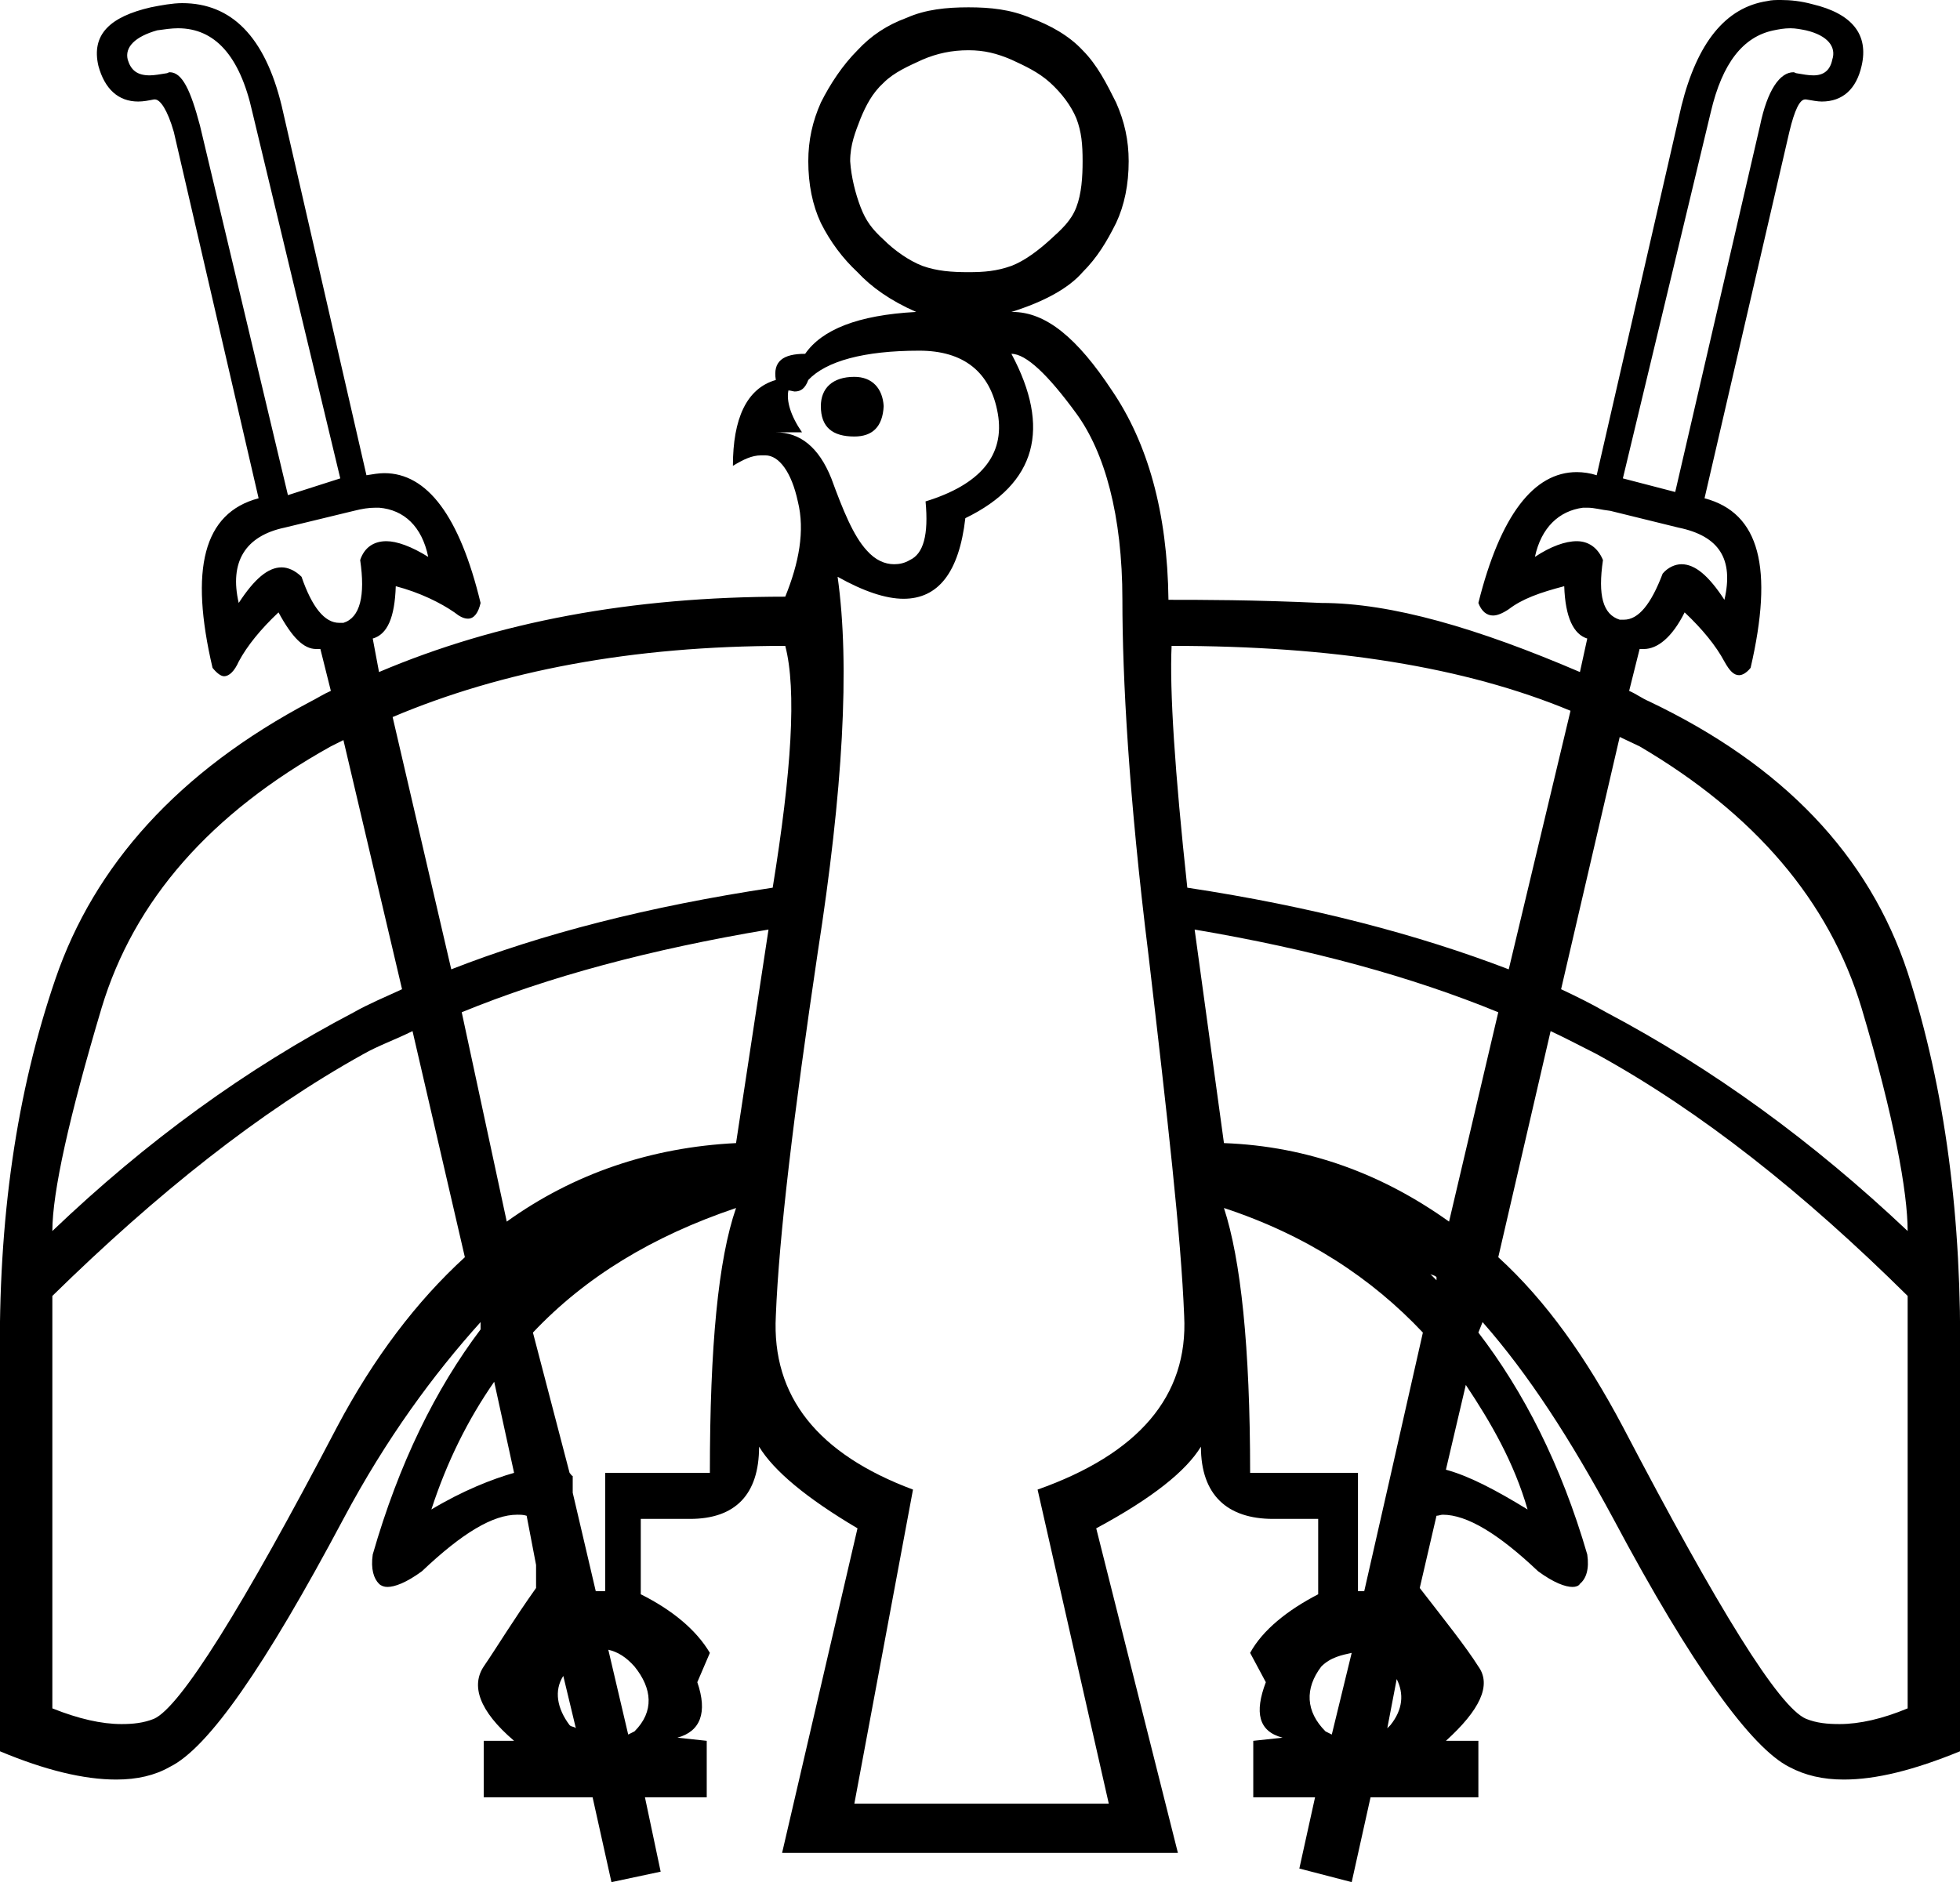<?xml version='1.0' encoding ='UTF-8' standalone='yes'?>
<svg width='18.72' height='17.98' xmlns='http://www.w3.org/2000/svg' xmlns:xlink='http://www.w3.org/1999/xlink' >
<path style='fill:black; stroke:none' d=' M 9.25 0.48  C 9.4 0.48 9.52 0.51 9.66 0.57  C 9.79 0.63 9.92 0.69 10.03 0.79  C 10.14 0.89 10.23 1.01 10.28 1.13  C 10.33 1.26 10.34 1.38 10.34 1.54  C 10.34 1.69 10.33 1.85 10.28 1.98  C 10.23 2.11 10.14 2.19 10.03 2.29  C 9.92 2.39 9.79 2.49 9.66 2.54  C 9.52 2.59 9.4 2.6 9.25 2.6  C 9.09 2.6 8.95 2.59 8.81 2.54  C 8.68 2.49 8.54 2.39 8.44 2.29  C 8.33 2.19 8.27 2.11 8.22 1.98  C 8.17 1.85 8.13 1.69 8.12 1.54  C 8.12 1.38 8.17 1.26 8.22 1.13  C 8.27 1.01 8.33 0.89 8.44 0.79  C 8.54 0.69 8.68 0.63 8.81 0.57  C 8.95 0.51 9.09 0.48 9.25 0.48  Z  M 8.16 3.6  C 7.95 3.6 7.84 3.71 7.84 3.88  C 7.84 4.08 7.95 4.17 8.16 4.17  C 8.33 4.17 8.43 4.08 8.44 3.88  C 8.43 3.71 8.33 3.6 8.16 3.6  Z  M 17.1 0.27  C 17.15 0.27 17.2 0.28 17.25 0.29  C 17.46 0.34 17.54 0.45 17.5 0.57  C 17.48 0.67 17.42 0.72 17.32 0.72  C 17.27 0.72 17.22 0.71 17.16 0.7  C 17.15 0.7 17.14 0.69 17.13 0.69  C 17 0.69 16.88 0.86 16.81 1.2  L 16 4.7  L 15.5 4.57  L 16.34 1.07  C 16.45 0.6 16.65 0.35 16.94 0.29  C 16.99 0.28 17.04 0.27 17.1 0.27  Z  M 1.7 0.27  C 2.05 0.27 2.29 0.53 2.41 1.07  L 3.25 4.57  L 2.75 4.73  L 1.91 1.2  C 1.82 0.86 1.74 0.69 1.62 0.69  C 1.61 0.69 1.6 0.7 1.59 0.7  C 1.53 0.71 1.47 0.72 1.43 0.72  C 1.31 0.72 1.25 0.67 1.22 0.57  C 1.19 0.45 1.29 0.35 1.5 0.29  C 1.57 0.28 1.64 0.27 1.7 0.27  Z  M 8.78 3.35  C 9.2 3.35 9.46 3.55 9.53 3.95  C 9.6 4.35 9.36 4.63 8.84 4.79  C 8.87 5.11 8.82 5.29 8.69 5.35  C 8.64 5.38 8.59 5.39 8.54 5.39  C 8.45 5.39 8.36 5.35 8.28 5.26  C 8.15 5.12 8.05 4.87 7.94 4.57  C 7.82 4.27 7.64 4.13 7.41 4.13  L 7.66 4.13  C 7.55 3.97 7.51 3.83 7.53 3.73  L 7.53 3.73  C 7.55 3.73 7.58 3.74 7.59 3.74  C 7.65 3.74 7.69 3.71 7.72 3.63  C 7.89 3.45 8.25 3.35 8.78 3.35  Z  M 15.16 4.85  C 15.23 4.85 15.29 4.87 15.38 4.88  L 16.03 5.04  C 16.42 5.12 16.56 5.34 16.47 5.73  C 16.32 5.5 16.19 5.39 16.06 5.39  C 16 5.39 15.93 5.42 15.88 5.48  C 15.77 5.77 15.65 5.92 15.51 5.92  C 15.49 5.92 15.48 5.92 15.47 5.92  C 15.31 5.87 15.26 5.69 15.31 5.35  C 15.26 5.23 15.17 5.17 15.06 5.17  C 14.95 5.17 14.81 5.22 14.66 5.32  C 14.72 5.04 14.89 4.88 15.12 4.85  C 15.14 4.85 15.15 4.85 15.16 4.85  Z  M 3.59 4.85  C 3.6 4.85 3.61 4.85 3.62 4.85  C 3.86 4.87 4.03 5.03 4.09 5.32  C 3.93 5.22 3.79 5.17 3.69 5.17  C 3.57 5.17 3.48 5.23 3.44 5.35  C 3.49 5.69 3.44 5.9 3.28 5.95  C 3.27 5.95 3.26 5.95 3.24 5.95  C 3.1 5.95 2.98 5.8 2.88 5.51  C 2.82 5.45 2.75 5.42 2.69 5.42  C 2.56 5.42 2.43 5.53 2.28 5.76  C 2.19 5.37 2.34 5.12 2.72 5.04  L 3.38 4.88  C 3.46 4.86 3.52 4.85 3.59 4.85  Z  M 7.5 6.17  C 7.61 6.59 7.56 7.37 7.38 8.48  C 6.19 8.66 5.18 8.92 4.31 9.26  L 3.75 6.85  C 4.79 6.41 6.03 6.17 7.5 6.17  Z  M 11.19 6.17  C 12.73 6.17 13.99 6.37 15 6.79  L 14.41 9.26  C 13.55 8.93 12.53 8.66 11.34 8.48  C 11.22 7.37 11.17 6.59 11.19 6.17  Z  M 7.34 8.88  L 7.03 10.92  C 6.22 10.96 5.48 11.21 4.84 11.67  L 4.41 9.67  C 5.24 9.33 6.21 9.07 7.34 8.88  Z  M 11.41 8.88  C 12.53 9.07 13.48 9.33 14.31 9.67  L 13.84 11.67  C 13.21 11.22 12.5 10.95 11.69 10.92  L 11.41 8.88  Z  M 3.28 7.07  L 3.84 9.45  C 3.69 9.52 3.52 9.59 3.38 9.67  C 2.35 10.21 1.4 10.9 0.5 11.76  C 0.5 11.39 0.66 10.67 0.97 9.63  C 1.28 8.6 2.01 7.77 3.16 7.13  C 3.2 7.11 3.24 7.09 3.28 7.07  Z  M 15.47 7.04  C 15.53 7.07 15.6 7.1 15.66 7.13  C 16.75 7.77 17.47 8.6 17.78 9.63  C 18.09 10.67 18.22 11.39 18.22 11.76  C 17.31 10.9 16.36 10.21 15.34 9.67  C 15.2 9.59 15.06 9.52 14.91 9.45  L 15.47 7.04  Z  M 13.44 11.98  L 13.44 11.98  C 13.47 12 13.5 12.03 13.52 12.05  L 13.52 12.05  C 13.5 12.03 13.47 12 13.44 11.98  Z  M 13.66 12.17  C 13.67 12.18 13.7 12.18 13.72 12.2  L 13.72 12.23  C 13.7 12.21 13.68 12.19 13.66 12.17  Z  M 4.72 13.2  L 4.91 14.07  C 4.7 14.13 4.42 14.24 4.12 14.42  C 4.27 13.96 4.47 13.56 4.72 13.2  Z  M 14 13.23  C 14.24 13.59 14.46 13.97 14.59 14.42  C 14.28 14.23 14.03 14.1 13.81 14.04  L 14 13.23  Z  M 7.03 11.54  L 7.03 11.54  C 6.86 12.03 6.78 12.86 6.78 14.07  L 5.78 14.07  L 5.78 15.2  L 5.69 15.2  L 5.47 14.26  L 5.47 14.1  C 5.46 14.1 5.45 14.08 5.44 14.07  L 5.09 12.73  C 5.59 12.2 6.23 11.81 7.03 11.54  Z  M 11.69 11.54  C 12.48 11.8 13.1 12.21 13.59 12.73  L 13.28 14.1  L 13.03 15.2  L 12.97 15.2  L 12.97 14.07  L 11.94 14.07  C 11.94 12.86 11.85 12.03 11.69 11.54  Z  M 3.94 9.85  L 4.44 12.01  C 3.98 12.43 3.57 12.97 3.22 13.63  C 2.31 15.37 1.72 16.31 1.47 16.42  C 1.37 16.46 1.27 16.47 1.16 16.47  C 0.97 16.47 0.75 16.42 0.5 16.32  L 0.5 12.38  C 1.5 11.4 2.48 10.62 3.47 10.07  C 3.61 9.99 3.78 9.93 3.94 9.85  Z  M 14.81 9.85  C 14.96 9.92 15.11 10 15.25 10.07  C 16.25 10.62 17.23 11.4 18.22 12.38  L 18.22 16.32  C 17.98 16.42 17.76 16.47 17.57 16.47  C 17.45 16.47 17.35 16.46 17.25 16.42  C 16.99 16.31 16.41 15.37 15.5 13.63  C 15.15 12.97 14.77 12.43 14.31 12.01  L 14.81 9.85  Z  M 5.38 16.01  L 5.5 16.51  C 5.48 16.49 5.46 16.5 5.44 16.48  C 5.32 16.32 5.29 16.15 5.38 16.01  Z  M 13.34 16.04  L 13.34 16.04  C 13.41 16.18 13.4 16.33 13.28 16.48  C 13.27 16.49 13.26 16.5 13.25 16.51  L 13.34 16.04  Z  M 5.81 15.76  C 5.9 15.78 5.98 15.83 6.06 15.92  C 6.23 16.13 6.25 16.35 6.06 16.54  C 6.04 16.55 6.02 16.56 6 16.57  L 5.81 15.76  Z  M 12.91 15.79  L 12.72 16.57  C 12.7 16.56 12.68 16.55 12.66 16.54  C 12.47 16.35 12.46 16.13 12.62 15.92  C 12.71 15.83 12.82 15.81 12.91 15.79  Z  M 9.66 3.38  C 9.8 3.38 10.01 3.58 10.28 3.95  C 10.55 4.32 10.72 4.92 10.72 5.73  C 10.72 6.47 10.78 7.6 10.97 9.13  C 11.15 10.67 11.28 11.81 11.31 12.57  C 11.35 13.34 10.87 13.89 9.91 14.23  L 10.59 17.23  L 8.16 17.23  L 8.72 14.23  C 7.81 13.89 7.37 13.34 7.41 12.57  C 7.44 11.81 7.58 10.65 7.81 9.1  C 8.05 7.56 8.12 6.36 8 5.51  L 8 5.51  C 8.25 5.65 8.46 5.72 8.63 5.72  C 8.96 5.72 9.16 5.47 9.22 4.95  C 9.9 4.62 10.04 4.09 9.66 3.38  Z  M 17.01 0  C 16.96 0 16.92 0 16.88 0.01  C 16.48 0.07 16.21 0.41 16.06 1.01  L 15.25 4.54  C 15.19 4.52 15.12 4.51 15.06 4.51  C 14.65 4.51 14.33 4.92 14.12 5.76  C 14.15 5.84 14.2 5.88 14.26 5.88  C 14.3 5.88 14.35 5.86 14.41 5.82  C 14.54 5.72 14.71 5.66 14.94 5.6  C 14.95 5.9 15.03 6.06 15.16 6.1  L 15.09 6.42  C 14.11 6 13.29 5.76 12.62 5.76  C 11.97 5.73 11.47 5.73 11.16 5.73  C 11.15 4.89 10.96 4.23 10.62 3.73  C 10.29 3.23 9.99 2.98 9.67 2.98  C 9.67 2.98 9.66 2.98 9.66 2.98  C 9.98 2.88 10.21 2.75 10.34 2.6  C 10.48 2.46 10.57 2.31 10.66 2.13  C 10.74 1.96 10.78 1.76 10.78 1.54  C 10.78 1.34 10.74 1.16 10.66 0.98  C 10.57 0.8 10.48 0.62 10.34 0.48  C 10.21 0.34 10.03 0.24 9.84 0.17  C 9.65 0.09 9.46 0.07 9.25 0.07  C 9.04 0.07 8.84 0.09 8.66 0.17  C 8.47 0.24 8.32 0.34 8.19 0.48  C 8.05 0.62 7.93 0.8 7.84 0.98  C 7.76 1.16 7.72 1.34 7.72 1.54  C 7.72 1.76 7.76 1.96 7.84 2.13  C 7.93 2.31 8.05 2.47 8.19 2.6  C 8.32 2.74 8.5 2.87 8.75 2.98  C 8.19 3.01 7.85 3.15 7.69 3.38  C 7.48 3.38 7.38 3.45 7.41 3.63  C 7.13 3.71 7 4 7 4.45  C 7.1 4.39 7.18 4.35 7.27 4.35  C 7.28 4.35 7.3 4.35 7.31 4.35  C 7.44 4.35 7.56 4.51 7.62 4.79  C 7.69 5.07 7.63 5.38 7.5 5.7  C 6.03 5.7 4.75 5.94 3.62 6.42  L 3.56 6.1  C 3.7 6.06 3.77 5.9 3.78 5.6  C 4.01 5.66 4.21 5.76 4.34 5.85  C 4.39 5.89 4.43 5.91 4.47 5.91  C 4.53 5.91 4.57 5.85 4.59 5.76  C 4.39 4.93 4.08 4.52 3.67 4.52  C 3.62 4.52 3.56 4.53 3.5 4.54  L 2.69 1.01  C 2.53 0.35 2.21 0.03 1.74 0.03  C 1.65 0.03 1.54 0.05 1.44 0.07  C 1.05 0.16 0.87 0.33 0.94 0.63  C 1 0.85 1.13 0.97 1.32 0.97  C 1.37 0.97 1.42 0.96 1.47 0.95  C 1.47 0.95 1.47 0.95 1.48 0.95  C 1.53 0.95 1.6 1.05 1.66 1.26  L 2.47 4.76  C 1.94 4.9 1.81 5.44 2.03 6.38  C 2.07 6.43 2.11 6.46 2.14 6.46  C 2.19 6.46 2.24 6.41 2.28 6.32  C 2.36 6.17 2.49 6.01 2.66 5.85  C 2.79 6.09 2.9 6.2 3.02 6.2  C 3.03 6.2 3.05 6.2 3.06 6.2  L 3.16 6.6  C 3.09 6.63 3.03 6.67 2.97 6.7  C 1.7 7.37 0.9 8.27 0.53 9.35  C 0.16 10.43 -0.02 11.64 0 13.04  L 0 16.73  C 0.43 16.91 0.8 17 1.11 17  C 1.31 17 1.48 16.96 1.62 16.88  C 1.99 16.7 2.53 15.92 3.28 14.51  C 3.69 13.74 4.14 13.13 4.59 12.63  L 4.59 12.7  C 4.16 13.27 3.81 13.98 3.56 14.85  C 3.54 14.99 3.57 15.08 3.62 15.13  C 3.64 15.15 3.67 15.16 3.7 15.16  C 3.77 15.16 3.88 15.12 4.03 15.01  C 4.42 14.64 4.71 14.47 4.94 14.47  C 4.97 14.47 5 14.47 5.03 14.48  L 5.12 14.95  L 5.12 15.17  C 4.9 15.48 4.75 15.73 4.62 15.92  C 4.5 16.1 4.57 16.34 4.91 16.63  L 4.62 16.63  L 4.62 17.17  L 5.66 17.17  L 5.84 17.98  L 6.31 17.88  L 6.16 17.17  L 6.75 17.17  L 6.75 16.63  L 6.47 16.6  C 6.69 16.54 6.76 16.36 6.66 16.07  L 6.78 15.79  C 6.65 15.57 6.42 15.38 6.12 15.23  L 6.12 14.51  L 6.59 14.51  C 7.02 14.51 7.25 14.28 7.25 13.82  C 7.39 14.05 7.7 14.31 8.19 14.6  L 7.47 17.7  L 11.25 17.7  L 10.47 14.6  C 11.01 14.31 11.33 14.05 11.47 13.82  C 11.47 14.28 11.72 14.51 12.16 14.51  L 12.59 14.51  L 12.59 15.23  C 12.3 15.38 12.06 15.57 11.94 15.79  L 12.09 16.07  C 11.98 16.36 12.02 16.54 12.25 16.6  L 11.97 16.63  L 11.97 17.17  L 12.56 17.17  L 12.41 17.85  L 12.91 17.98  L 13.09 17.17  L 14.12 17.17  L 14.12 16.63  L 13.81 16.63  C 14.13 16.34 14.25 16.1 14.12 15.92  C 14 15.73 13.8 15.48 13.56 15.17  L 13.72 14.48  C 13.74 14.48 13.76 14.47 13.78 14.47  C 14.01 14.47 14.31 14.65 14.69 15.01  C 14.84 15.12 14.95 15.16 15.02 15.16  C 15.05 15.16 15.08 15.15 15.09 15.13  C 15.15 15.08 15.18 14.99 15.16 14.85  C 14.91 13.99 14.55 13.29 14.12 12.73  L 14.16 12.63  C 14.6 13.13 15 13.75 15.41 14.51  C 16.16 15.92 16.73 16.7 17.09 16.88  C 17.24 16.96 17.41 17 17.61 17  C 17.92 17 18.28 16.91 18.72 16.73  L 18.72 13.04  C 18.74 11.64 18.58 10.41 18.22 9.29  C 17.85 8.17 17.03 7.31 15.75 6.7  C 15.68 6.67 15.63 6.63 15.56 6.6  L 15.66 6.2  C 15.67 6.2 15.69 6.2 15.7 6.2  C 15.83 6.2 15.97 6.09 16.09 5.85  C 16.26 6.01 16.39 6.17 16.47 6.32  C 16.52 6.41 16.56 6.45 16.61 6.45  C 16.64 6.45 16.68 6.43 16.72 6.38  C 16.94 5.43 16.81 4.9 16.28 4.76  L 17.09 1.26  C 17.14 1.05 17.19 0.95 17.24 0.95  C 17.25 0.95 17.25 0.95 17.25 0.95  C 17.31 0.96 17.36 0.97 17.4 0.97  C 17.6 0.97 17.73 0.85 17.78 0.63  C 17.85 0.33 17.69 0.13 17.31 0.04  C 17.2 0.01 17.1 0 17.01 0  Z '/></svg>
